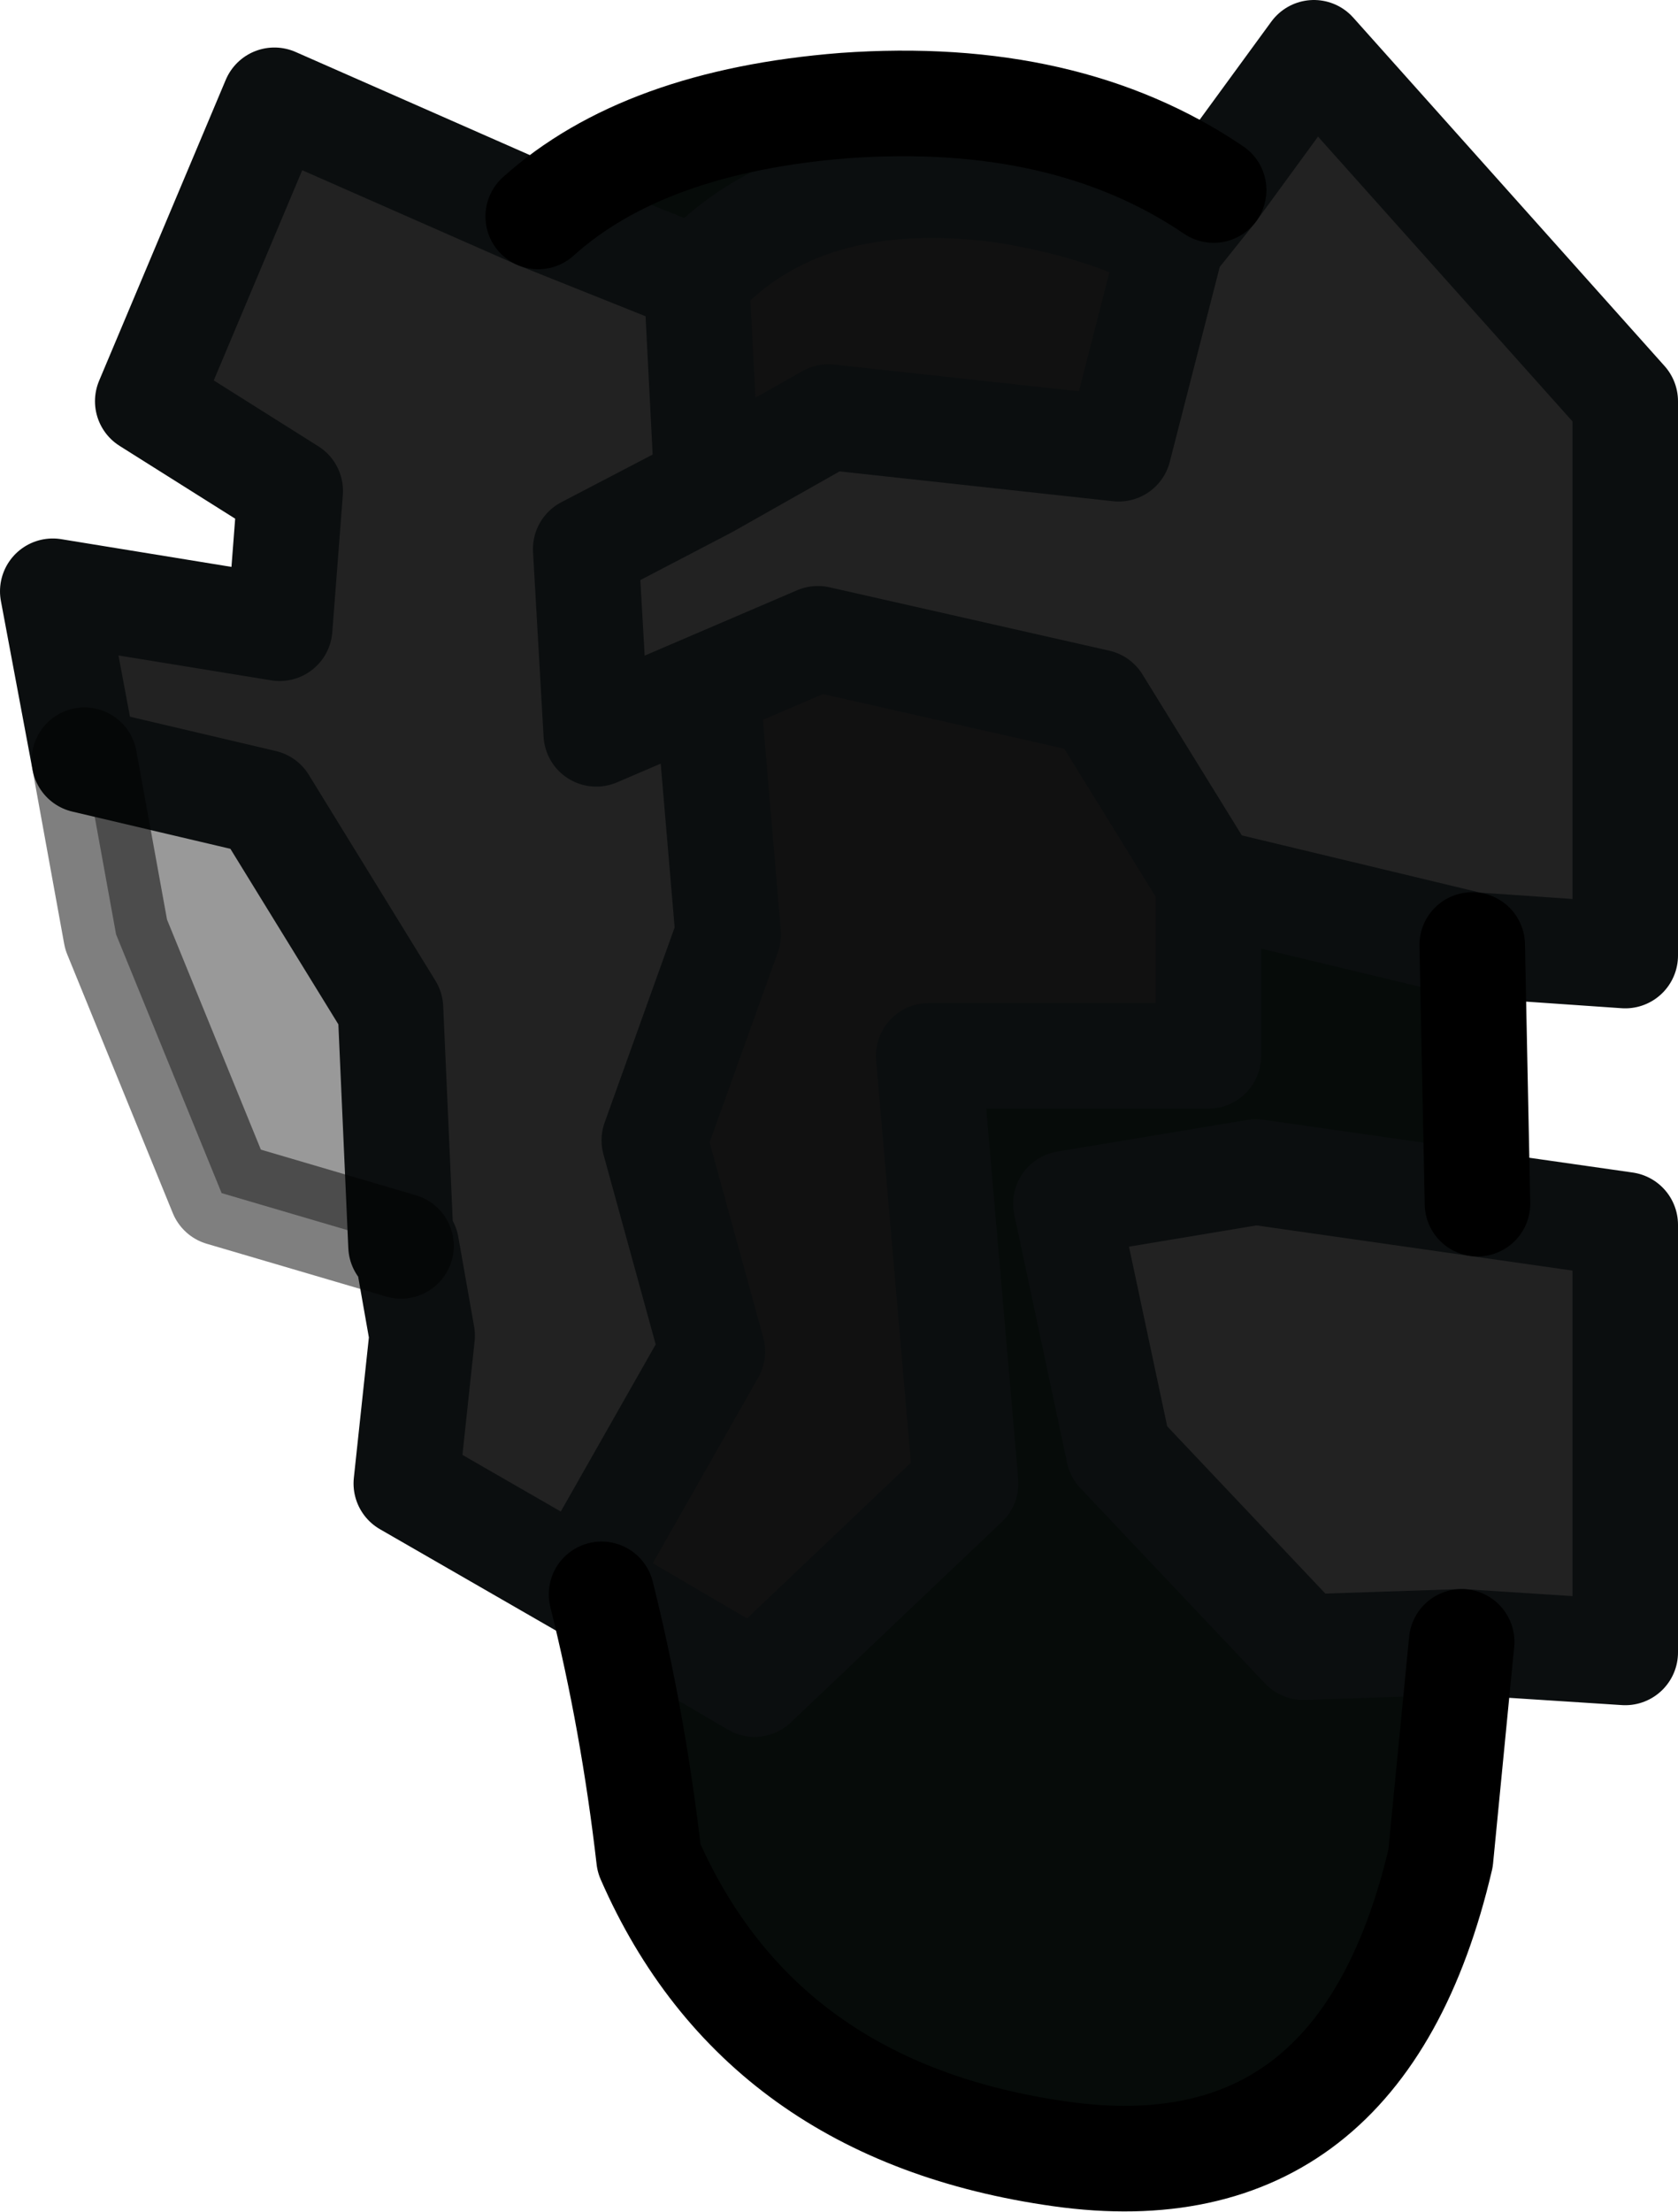 <?xml version="1.0" encoding="UTF-8" standalone="no"?>
<svg xmlns:ffdec="https://www.free-decompiler.com/flash" xmlns:xlink="http://www.w3.org/1999/xlink" ffdec:objectType="shape" height="20.95px" width="15.9px" xmlns="http://www.w3.org/2000/svg">
  <g transform="matrix(1.0, 0.0, 0.0, 1.0, 8.8, 6.1)">
    <path d="M2.3 -3.8 Q1.65 -4.15 0.7 -4.3 -1.2 -4.55 -2.2 -3.45 L-3.7 -4.05 Q-2.7 -4.95 -0.8 -5.1 1.3 -5.25 2.7 -4.3 L2.3 -3.8 M5.15 2.85 L5.2 5.3 3.1 5.0 1.3 5.3 1.8 7.65 3.55 9.5 5.05 9.45 4.85 11.5 Q4.1 14.7 1.25 14.3 -1.6 13.9 -2.65 11.5 -2.8 10.2 -3.1 9.0 L-1.65 9.85 0.35 7.95 0.0 3.9 2.65 3.9 2.65 2.25 5.15 2.85" fill="#060b09" fill-rule="evenodd" stroke="none"/>
    <path d="M-2.2 -3.45 Q-1.2 -4.55 0.7 -4.3 1.65 -4.15 2.3 -3.8 L1.8 -1.85 -0.95 -2.15 -2.1 -1.5 -2.2 -3.45 M-3.1 9.0 L-3.3 8.9 -2.05 6.7 -2.6 4.7 -1.9 2.75 -2.1 0.4 -1.05 -0.05 1.6 0.55 2.65 2.25 2.65 3.9 0.0 3.9 0.35 7.95 -1.65 9.85 -3.1 9.0" fill="#111111" fill-rule="evenodd" stroke="none"/>
    <path d="M2.3 -3.8 L2.7 -4.3 3.65 -5.6 6.6 -2.3 6.6 2.95 5.15 2.85 2.65 2.25 1.6 0.55 -1.05 -0.05 -2.1 0.4 -3.15 0.85 -3.25 -0.9 -2.1 -1.5 -3.25 -0.9 -3.15 0.85 -2.1 0.4 -1.9 2.75 -2.6 4.7 -2.05 6.7 -3.3 8.9 -4.95 7.95 -4.8 6.55 -4.95 5.7 -5.0 5.7 -5.1 3.45 -6.3 1.5 -8.0 1.1 -8.3 -0.5 -6.15 -0.15 -6.05 -1.45 -7.4 -2.3 -6.2 -5.15 -3.7 -4.05 -2.2 -3.45 -2.1 -1.5 -0.95 -2.15 1.8 -1.85 2.3 -3.8 M5.2 5.3 L6.6 5.5 6.6 9.55 5.05 9.45 3.55 9.5 1.8 7.65 1.3 5.3 3.1 5.0 5.2 5.3" fill="#222222" fill-rule="evenodd" stroke="none"/>
    <path d="M-5.0 5.7 L-6.7 5.2 -7.7 2.75 -8.0 1.1 -6.3 1.5 -5.1 3.45 -5.0 5.7" fill="#000000" fill-opacity="0.4" fill-rule="evenodd" stroke="none"/>
    <path d="M-2.2 -3.45 Q-1.2 -4.55 0.7 -4.3 1.65 -4.15 2.3 -3.8 L2.7 -4.3 3.65 -5.6 6.6 -2.3 6.6 2.95 5.15 2.85 2.65 2.25 2.65 3.9 0.0 3.9 0.35 7.95 -1.65 9.85 -3.1 9.0 -3.3 8.9 -4.95 7.95 -4.8 6.55 -4.95 5.7 -5.0 5.7 -5.1 3.45 -6.3 1.5 -8.0 1.1 -8.3 -0.5 -6.15 -0.15 -6.05 -1.45 -7.4 -2.3 -6.2 -5.15 -3.7 -4.05 -2.2 -3.45 -2.1 -1.5 -0.95 -2.15 1.8 -1.85 2.3 -3.8 M5.2 5.3 L6.6 5.5 6.6 9.55 5.05 9.45 3.55 9.5 1.8 7.65 1.3 5.3 3.1 5.0 5.2 5.3 M-2.1 0.4 L-1.05 -0.05 1.6 0.55 2.65 2.25 M-2.1 -1.5 L-3.25 -0.9 -3.15 0.85 -2.1 0.4 -1.9 2.75 -2.6 4.7 -2.05 6.7 -3.3 8.9" fill="none" stroke="#0b0e0f" stroke-linecap="round" stroke-linejoin="round" stroke-width="1.0"/>
    <path d="M2.7 -4.3 Q1.3 -5.25 -0.8 -5.1 -2.7 -4.95 -3.7 -4.05 M5.15 2.85 L5.2 5.3 M5.05 9.45 L4.85 11.5 Q4.1 14.7 1.25 14.3 -1.6 13.9 -2.65 11.5 -2.8 10.2 -3.1 9.0" fill="none" stroke="#000000" stroke-linecap="round" stroke-linejoin="round" stroke-width="1.0"/>
    <path d="M-5.0 5.7 L-6.7 5.2 -7.7 2.75 -8.0 1.1" fill="none" stroke="#000000" stroke-linecap="round" stroke-linejoin="round" stroke-opacity="0.502" stroke-width="1.0"/>
  </g>
</svg>
